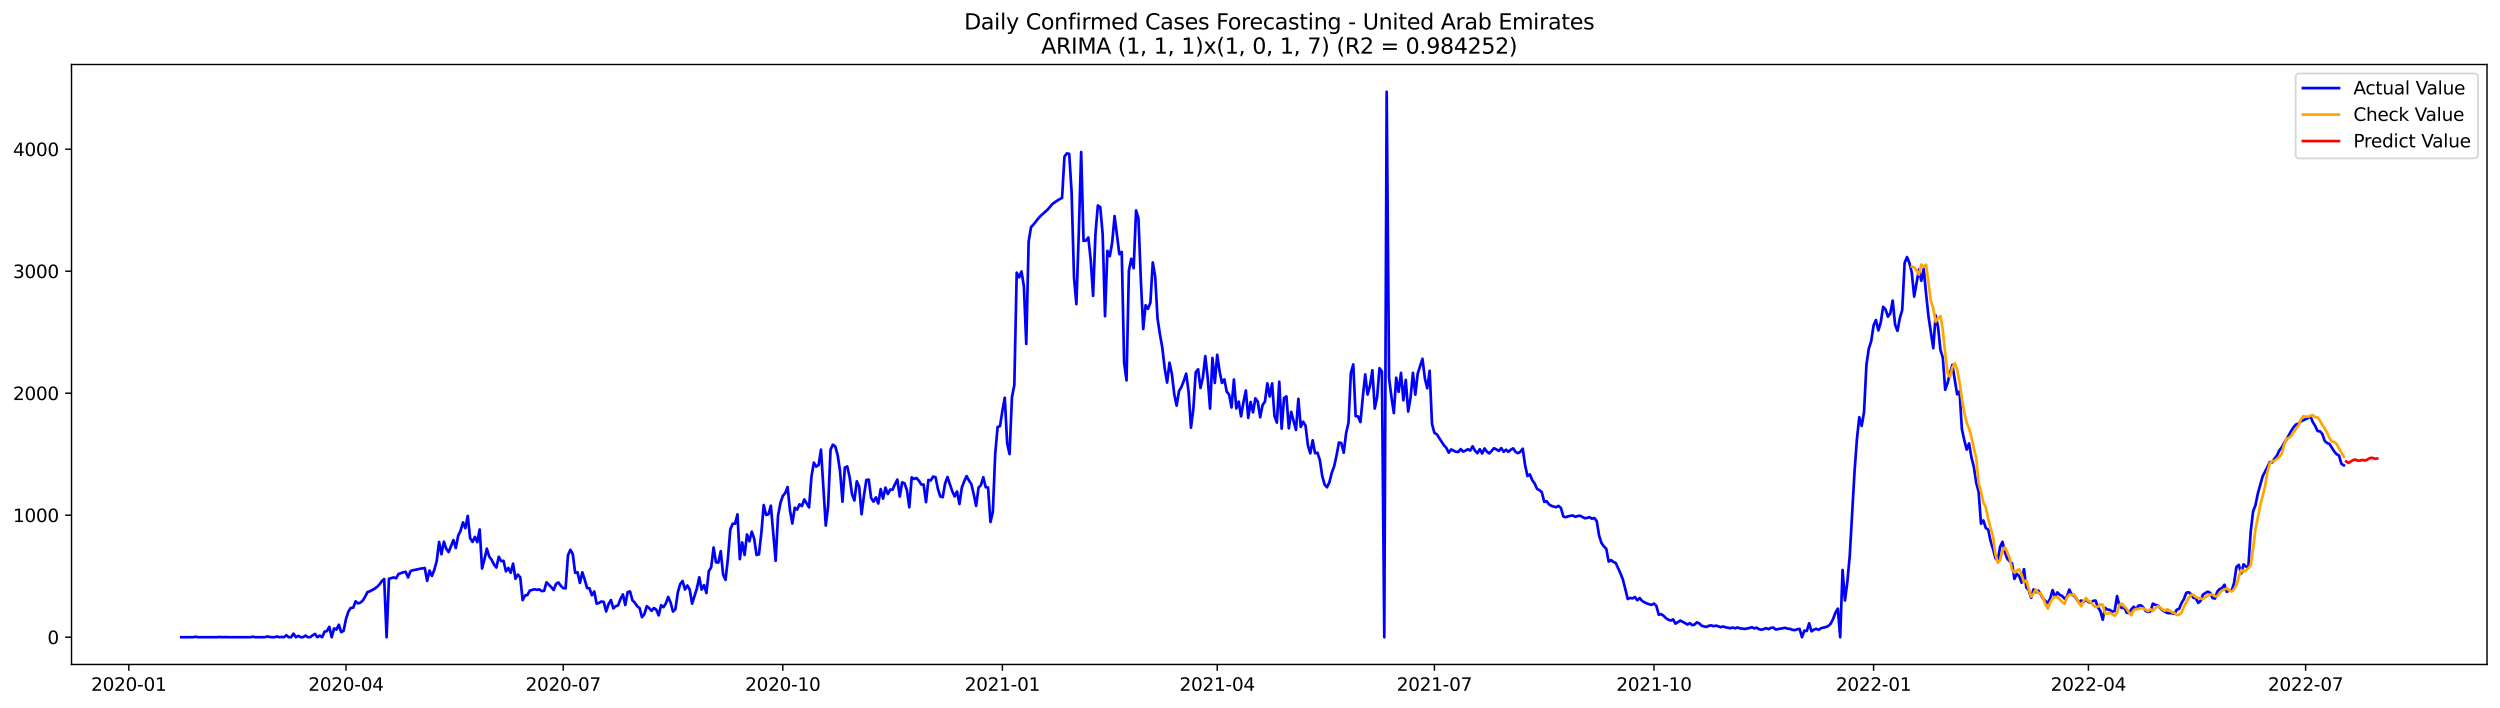 <?xml version="1.0" encoding="utf-8" standalone="no"?>
<!DOCTYPE svg PUBLIC "-//W3C//DTD SVG 1.1//EN"
  "http://www.w3.org/Graphics/SVG/1.1/DTD/svg11.dtd">
<svg xmlns:xlink="http://www.w3.org/1999/xlink" width="1386.05pt" height="392.274pt" viewBox="0 0 1386.05 392.274" xmlns="http://www.w3.org/2000/svg" version="1.1">
 <defs>
  <style type="text/css">*{stroke-linejoin: round; stroke-linecap: butt}</style>
 </defs>
 <g id="figure_1">
  <g id="patch_1">
   <path d="M 0 392.274 
L 1386.05 392.274 
L 1386.05 0 
L 0 0 
z
" style="fill: #ffffff"/>
  </g>
  <g id="axes_1">
   <g id="patch_2">
    <path d="M 39.65 368.396 
L 1378.85 368.396 
L 1378.85 35.755 
L 39.65 35.755 
z
" style="fill: #ffffff"/>
   </g>
   <g id="matplotlib.axis_1">
    <g id="xtick_1">
     <g id="line2d_1">
      <defs>
       <path id="m39efb06d2d" d="M 0 0 
L 0 3.5 
" style="stroke: #000000; stroke-width: 0.8"/>
      </defs>
      <g>
       <use xlink:href="#m39efb06d2d" x="71.41" y="368.396" style="stroke: #000000; stroke-width: 0.8"/>
      </g>
     </g>
     <g id="text_1">
      <!-- 2020-01 -->
      <g transform="translate(50.518 382.994)scale(0.1 -0.1)">
       <defs>
        <path id="DejaVuSans-32" d="M 1228 531 
L 3431 531 
L 3431 0 
L 469 0 
L 469 531 
Q 828 903 1448 1529 
Q 2069 2156 2228 2338 
Q 2531 2678 2651 2914 
Q 2772 3150 2772 3378 
Q 2772 3750 2511 3984 
Q 2250 4219 1831 4219 
Q 1534 4219 1204 4116 
Q 875 4013 500 3803 
L 500 4441 
Q 881 4594 1212 4672 
Q 1544 4750 1819 4750 
Q 2544 4750 2975 4387 
Q 3406 4025 3406 3419 
Q 3406 3131 3298 2873 
Q 3191 2616 2906 2266 
Q 2828 2175 2409 1742 
Q 1991 1309 1228 531 
z
" transform="scale(0.016)"/>
        <path id="DejaVuSans-30" d="M 2034 4250 
Q 1547 4250 1301 3770 
Q 1056 3291 1056 2328 
Q 1056 1369 1301 889 
Q 1547 409 2034 409 
Q 2525 409 2770 889 
Q 3016 1369 3016 2328 
Q 3016 3291 2770 3770 
Q 2525 4250 2034 4250 
z
M 2034 4750 
Q 2819 4750 3233 4129 
Q 3647 3509 3647 2328 
Q 3647 1150 3233 529 
Q 2819 -91 2034 -91 
Q 1250 -91 836 529 
Q 422 1150 422 2328 
Q 422 3509 836 4129 
Q 1250 4750 2034 4750 
z
" transform="scale(0.016)"/>
        <path id="DejaVuSans-2d" d="M 313 2009 
L 1997 2009 
L 1997 1497 
L 313 1497 
L 313 2009 
z
" transform="scale(0.016)"/>
        <path id="DejaVuSans-31" d="M 794 531 
L 1825 531 
L 1825 4091 
L 703 3866 
L 703 4441 
L 1819 4666 
L 2450 4666 
L 2450 531 
L 3481 531 
L 3481 0 
L 794 0 
L 794 531 
z
" transform="scale(0.016)"/>
       </defs>
       <use xlink:href="#DejaVuSans-32"/>
       <use xlink:href="#DejaVuSans-30" x="63.623"/>
       <use xlink:href="#DejaVuSans-32" x="127.246"/>
       <use xlink:href="#DejaVuSans-30" x="190.869"/>
       <use xlink:href="#DejaVuSans-2d" x="254.492"/>
       <use xlink:href="#DejaVuSans-30" x="290.576"/>
       <use xlink:href="#DejaVuSans-31" x="354.199"/>
      </g>
     </g>
    </g>
    <g id="xtick_2">
     <g id="line2d_2">
      <g>
       <use xlink:href="#m39efb06d2d" x="191.832" y="368.396" style="stroke: #000000; stroke-width: 0.8"/>
      </g>
     </g>
     <g id="text_2">
      <!-- 2020-04 -->
      <g transform="translate(170.94 382.994)scale(0.1 -0.1)">
       <defs>
        <path id="DejaVuSans-34" d="M 2419 4116 
L 825 1625 
L 2419 1625 
L 2419 4116 
z
M 2253 4666 
L 3047 4666 
L 3047 1625 
L 3713 1625 
L 3713 1100 
L 3047 1100 
L 3047 0 
L 2419 0 
L 2419 1100 
L 313 1100 
L 313 1709 
L 2253 4666 
z
" transform="scale(0.016)"/>
       </defs>
       <use xlink:href="#DejaVuSans-32"/>
       <use xlink:href="#DejaVuSans-30" x="63.623"/>
       <use xlink:href="#DejaVuSans-32" x="127.246"/>
       <use xlink:href="#DejaVuSans-30" x="190.869"/>
       <use xlink:href="#DejaVuSans-2d" x="254.492"/>
       <use xlink:href="#DejaVuSans-30" x="290.576"/>
       <use xlink:href="#DejaVuSans-34" x="354.199"/>
      </g>
     </g>
    </g>
    <g id="xtick_3">
     <g id="line2d_3">
      <g>
       <use xlink:href="#m39efb06d2d" x="312.254" y="368.396" style="stroke: #000000; stroke-width: 0.8"/>
      </g>
     </g>
     <g id="text_3">
      <!-- 2020-07 -->
      <g transform="translate(291.363 382.994)scale(0.1 -0.1)">
       <defs>
        <path id="DejaVuSans-37" d="M 525 4666 
L 3525 4666 
L 3525 4397 
L 1831 0 
L 1172 0 
L 2766 4134 
L 525 4134 
L 525 4666 
z
" transform="scale(0.016)"/>
       </defs>
       <use xlink:href="#DejaVuSans-32"/>
       <use xlink:href="#DejaVuSans-30" x="63.623"/>
       <use xlink:href="#DejaVuSans-32" x="127.246"/>
       <use xlink:href="#DejaVuSans-30" x="190.869"/>
       <use xlink:href="#DejaVuSans-2d" x="254.492"/>
       <use xlink:href="#DejaVuSans-30" x="290.576"/>
       <use xlink:href="#DejaVuSans-37" x="354.199"/>
      </g>
     </g>
    </g>
    <g id="xtick_4">
     <g id="line2d_4">
      <g>
       <use xlink:href="#m39efb06d2d" x="433.999" y="368.396" style="stroke: #000000; stroke-width: 0.8"/>
      </g>
     </g>
     <g id="text_4">
      <!-- 2020-10 -->
      <g transform="translate(413.108 382.994)scale(0.1 -0.1)">
       <use xlink:href="#DejaVuSans-32"/>
       <use xlink:href="#DejaVuSans-30" x="63.623"/>
       <use xlink:href="#DejaVuSans-32" x="127.246"/>
       <use xlink:href="#DejaVuSans-30" x="190.869"/>
       <use xlink:href="#DejaVuSans-2d" x="254.492"/>
       <use xlink:href="#DejaVuSans-31" x="290.576"/>
       <use xlink:href="#DejaVuSans-30" x="354.199"/>
      </g>
     </g>
    </g>
    <g id="xtick_5">
     <g id="line2d_5">
      <g>
       <use xlink:href="#m39efb06d2d" x="555.745" y="368.396" style="stroke: #000000; stroke-width: 0.8"/>
      </g>
     </g>
     <g id="text_5">
      <!-- 2021-01 -->
      <g transform="translate(534.853 382.994)scale(0.1 -0.1)">
       <use xlink:href="#DejaVuSans-32"/>
       <use xlink:href="#DejaVuSans-30" x="63.623"/>
       <use xlink:href="#DejaVuSans-32" x="127.246"/>
       <use xlink:href="#DejaVuSans-31" x="190.869"/>
       <use xlink:href="#DejaVuSans-2d" x="254.492"/>
       <use xlink:href="#DejaVuSans-30" x="290.576"/>
       <use xlink:href="#DejaVuSans-31" x="354.199"/>
      </g>
     </g>
    </g>
    <g id="xtick_6">
     <g id="line2d_6">
      <g>
       <use xlink:href="#m39efb06d2d" x="674.844" y="368.396" style="stroke: #000000; stroke-width: 0.8"/>
      </g>
     </g>
     <g id="text_6">
      <!-- 2021-04 -->
      <g transform="translate(653.952 382.994)scale(0.1 -0.1)">
       <use xlink:href="#DejaVuSans-32"/>
       <use xlink:href="#DejaVuSans-30" x="63.623"/>
       <use xlink:href="#DejaVuSans-32" x="127.246"/>
       <use xlink:href="#DejaVuSans-31" x="190.869"/>
       <use xlink:href="#DejaVuSans-2d" x="254.492"/>
       <use xlink:href="#DejaVuSans-30" x="290.576"/>
       <use xlink:href="#DejaVuSans-34" x="354.199"/>
      </g>
     </g>
    </g>
    <g id="xtick_7">
     <g id="line2d_7">
      <g>
       <use xlink:href="#m39efb06d2d" x="795.266" y="368.396" style="stroke: #000000; stroke-width: 0.8"/>
      </g>
     </g>
     <g id="text_7">
      <!-- 2021-07 -->
      <g transform="translate(774.374 382.994)scale(0.1 -0.1)">
       <use xlink:href="#DejaVuSans-32"/>
       <use xlink:href="#DejaVuSans-30" x="63.623"/>
       <use xlink:href="#DejaVuSans-32" x="127.246"/>
       <use xlink:href="#DejaVuSans-31" x="190.869"/>
       <use xlink:href="#DejaVuSans-2d" x="254.492"/>
       <use xlink:href="#DejaVuSans-30" x="290.576"/>
       <use xlink:href="#DejaVuSans-37" x="354.199"/>
      </g>
     </g>
    </g>
    <g id="xtick_8">
     <g id="line2d_8">
      <g>
       <use xlink:href="#m39efb06d2d" x="917.011" y="368.396" style="stroke: #000000; stroke-width: 0.8"/>
      </g>
     </g>
     <g id="text_8">
      <!-- 2021-10 -->
      <g transform="translate(896.12 382.994)scale(0.1 -0.1)">
       <use xlink:href="#DejaVuSans-32"/>
       <use xlink:href="#DejaVuSans-30" x="63.623"/>
       <use xlink:href="#DejaVuSans-32" x="127.246"/>
       <use xlink:href="#DejaVuSans-31" x="190.869"/>
       <use xlink:href="#DejaVuSans-2d" x="254.492"/>
       <use xlink:href="#DejaVuSans-31" x="290.576"/>
       <use xlink:href="#DejaVuSans-30" x="354.199"/>
      </g>
     </g>
    </g>
    <g id="xtick_9">
     <g id="line2d_9">
      <g>
       <use xlink:href="#m39efb06d2d" x="1038.757" y="368.396" style="stroke: #000000; stroke-width: 0.8"/>
      </g>
     </g>
     <g id="text_9">
      <!-- 2022-01 -->
      <g transform="translate(1017.865 382.994)scale(0.1 -0.1)">
       <use xlink:href="#DejaVuSans-32"/>
       <use xlink:href="#DejaVuSans-30" x="63.623"/>
       <use xlink:href="#DejaVuSans-32" x="127.246"/>
       <use xlink:href="#DejaVuSans-32" x="190.869"/>
       <use xlink:href="#DejaVuSans-2d" x="254.492"/>
       <use xlink:href="#DejaVuSans-30" x="290.576"/>
       <use xlink:href="#DejaVuSans-31" x="354.199"/>
      </g>
     </g>
    </g>
    <g id="xtick_10">
     <g id="line2d_10">
      <g>
       <use xlink:href="#m39efb06d2d" x="1157.856" y="368.396" style="stroke: #000000; stroke-width: 0.8"/>
      </g>
     </g>
     <g id="text_10">
      <!-- 2022-04 -->
      <g transform="translate(1136.964 382.994)scale(0.1 -0.1)">
       <use xlink:href="#DejaVuSans-32"/>
       <use xlink:href="#DejaVuSans-30" x="63.623"/>
       <use xlink:href="#DejaVuSans-32" x="127.246"/>
       <use xlink:href="#DejaVuSans-32" x="190.869"/>
       <use xlink:href="#DejaVuSans-2d" x="254.492"/>
       <use xlink:href="#DejaVuSans-30" x="290.576"/>
       <use xlink:href="#DejaVuSans-34" x="354.199"/>
      </g>
     </g>
    </g>
    <g id="xtick_11">
     <g id="line2d_11">
      <g>
       <use xlink:href="#m39efb06d2d" x="1278.278" y="368.396" style="stroke: #000000; stroke-width: 0.8"/>
      </g>
     </g>
     <g id="text_11">
      <!-- 2022-07 -->
      <g transform="translate(1257.386 382.994)scale(0.1 -0.1)">
       <use xlink:href="#DejaVuSans-32"/>
       <use xlink:href="#DejaVuSans-30" x="63.623"/>
       <use xlink:href="#DejaVuSans-32" x="127.246"/>
       <use xlink:href="#DejaVuSans-32" x="190.869"/>
       <use xlink:href="#DejaVuSans-2d" x="254.492"/>
       <use xlink:href="#DejaVuSans-30" x="290.576"/>
       <use xlink:href="#DejaVuSans-37" x="354.199"/>
      </g>
     </g>
    </g>
   </g>
   <g id="matplotlib.axis_2">
    <g id="ytick_1">
     <g id="line2d_12">
      <defs>
       <path id="m4e0bbfa2be" d="M 0 0 
L -3.5 0 
" style="stroke: #000000; stroke-width: 0.8"/>
      </defs>
      <g>
       <use xlink:href="#m4e0bbfa2be" x="39.65" y="353.276" style="stroke: #000000; stroke-width: 0.8"/>
      </g>
     </g>
     <g id="text_12">
      <!-- 0 -->
      <g transform="translate(26.288 357.075)scale(0.1 -0.1)">
       <use xlink:href="#DejaVuSans-30"/>
      </g>
     </g>
    </g>
    <g id="ytick_2">
     <g id="line2d_13">
      <g>
       <use xlink:href="#m4e0bbfa2be" x="39.65" y="285.64" style="stroke: #000000; stroke-width: 0.8"/>
      </g>
     </g>
     <g id="text_13">
      <!-- 1000 -->
      <g transform="translate(7.2 289.439)scale(0.1 -0.1)">
       <use xlink:href="#DejaVuSans-31"/>
       <use xlink:href="#DejaVuSans-30" x="63.623"/>
       <use xlink:href="#DejaVuSans-30" x="127.246"/>
       <use xlink:href="#DejaVuSans-30" x="190.869"/>
      </g>
     </g>
    </g>
    <g id="ytick_3">
     <g id="line2d_14">
      <g>
       <use xlink:href="#m4e0bbfa2be" x="39.65" y="218.004" style="stroke: #000000; stroke-width: 0.8"/>
      </g>
     </g>
     <g id="text_14">
      <!-- 2000 -->
      <g transform="translate(7.2 221.803)scale(0.1 -0.1)">
       <use xlink:href="#DejaVuSans-32"/>
       <use xlink:href="#DejaVuSans-30" x="63.623"/>
       <use xlink:href="#DejaVuSans-30" x="127.246"/>
       <use xlink:href="#DejaVuSans-30" x="190.869"/>
      </g>
     </g>
    </g>
    <g id="ytick_4">
     <g id="line2d_15">
      <g>
       <use xlink:href="#m4e0bbfa2be" x="39.65" y="150.368" style="stroke: #000000; stroke-width: 0.8"/>
      </g>
     </g>
     <g id="text_15">
      <!-- 3000 -->
      <g transform="translate(7.2 154.167)scale(0.1 -0.1)">
       <defs>
        <path id="DejaVuSans-33" d="M 2597 2516 
Q 3050 2419 3304 2112 
Q 3559 1806 3559 1356 
Q 3559 666 3084 287 
Q 2609 -91 1734 -91 
Q 1441 -91 1130 -33 
Q 819 25 488 141 
L 488 750 
Q 750 597 1062 519 
Q 1375 441 1716 441 
Q 2309 441 2620 675 
Q 2931 909 2931 1356 
Q 2931 1769 2642 2001 
Q 2353 2234 1838 2234 
L 1294 2234 
L 1294 2753 
L 1863 2753 
Q 2328 2753 2575 2939 
Q 2822 3125 2822 3475 
Q 2822 3834 2567 4026 
Q 2313 4219 1838 4219 
Q 1578 4219 1281 4162 
Q 984 4106 628 3988 
L 628 4550 
Q 988 4650 1302 4700 
Q 1616 4750 1894 4750 
Q 2613 4750 3031 4423 
Q 3450 4097 3450 3541 
Q 3450 3153 3228 2886 
Q 3006 2619 2597 2516 
z
" transform="scale(0.016)"/>
       </defs>
       <use xlink:href="#DejaVuSans-33"/>
       <use xlink:href="#DejaVuSans-30" x="63.623"/>
       <use xlink:href="#DejaVuSans-30" x="127.246"/>
       <use xlink:href="#DejaVuSans-30" x="190.869"/>
      </g>
     </g>
    </g>
    <g id="ytick_5">
     <g id="line2d_16">
      <g>
       <use xlink:href="#m4e0bbfa2be" x="39.65" y="82.732" style="stroke: #000000; stroke-width: 0.8"/>
      </g>
     </g>
     <g id="text_16">
      <!-- 4000 -->
      <g transform="translate(7.2 86.531)scale(0.1 -0.1)">
       <use xlink:href="#DejaVuSans-34"/>
       <use xlink:href="#DejaVuSans-30" x="63.623"/>
       <use xlink:href="#DejaVuSans-30" x="127.246"/>
       <use xlink:href="#DejaVuSans-30" x="190.869"/>
      </g>
     </g>
    </g>
   </g>
   <g id="line2d_17">
    <path d="M 100.523 353.276 
L 107.139 353.276 
L 108.463 353.005 
L 109.786 353.276 
L 120.373 353.276 
L 121.696 353.14 
L 123.019 353.276 
L 124.342 353.208 
L 126.989 353.276 
L 138.899 353.276 
L 140.222 353.005 
L 141.546 353.276 
L 146.839 353.276 
L 148.162 352.87 
L 149.486 353.14 
L 150.809 353.276 
L 152.132 353.276 
L 153.456 352.87 
L 154.779 353.276 
L 156.102 353.14 
L 157.425 353.276 
L 158.749 352.193 
L 160.072 353.276 
L 161.395 353.276 
L 162.719 351.314 
L 164.042 353.276 
L 165.365 352.532 
L 166.689 353.276 
L 168.012 353.276 
L 169.335 352.396 
L 170.659 353.276 
L 171.982 353.276 
L 173.305 352.261 
L 174.629 351.449 
L 175.952 353.276 
L 177.275 352.396 
L 178.599 353.276 
L 179.922 350.232 
L 181.245 349.894 
L 182.569 347.526 
L 183.892 353.276 
L 185.215 348.406 
L 186.539 349.014 
L 187.862 346.377 
L 189.185 350.502 
L 190.508 349.691 
L 191.832 343.13 
L 193.155 339.072 
L 194.478 337.043 
L 195.802 336.975 
L 197.125 333.391 
L 198.448 334.54 
L 199.772 334.135 
L 201.095 332.985 
L 202.418 330.888 
L 203.742 328.25 
L 205.065 327.844 
L 207.712 326.356 
L 209.035 325.41 
L 210.358 324.057 
L 211.682 322.163 
L 213.005 321.013 
L 214.328 353.276 
L 215.652 320.878 
L 218.298 320.134 
L 219.622 320.607 
L 220.945 318.24 
L 223.592 317.293 
L 224.915 317.023 
L 226.238 320.134 
L 227.561 316.684 
L 228.885 316.143 
L 230.208 315.94 
L 232.855 315.332 
L 235.501 314.926 
L 236.825 322.028 
L 238.148 316.346 
L 239.471 319.322 
L 240.795 315.873 
L 242.118 311.071 
L 243.441 300.452 
L 244.765 307.283 
L 246.088 300.317 
L 247.411 304.239 
L 248.735 306.066 
L 251.381 299.437 
L 252.705 303.834 
L 254.028 297.002 
L 255.351 294.229 
L 256.675 289.63 
L 257.998 292.809 
L 259.321 286.045 
L 260.644 298.355 
L 261.968 300.452 
L 263.291 297.679 
L 264.614 300.587 
L 265.938 293.553 
L 267.261 315.197 
L 268.584 310.124 
L 269.908 304.172 
L 271.231 308.568 
L 272.554 310.327 
L 273.878 312.965 
L 275.201 314.655 
L 276.524 308.703 
L 277.848 311.071 
L 279.171 310.935 
L 280.494 316.752 
L 281.818 314.858 
L 283.141 317.564 
L 284.464 312.491 
L 285.788 320.878 
L 287.111 318.578 
L 288.434 320.066 
L 289.758 332.714 
L 291.081 330.144 
L 292.404 329.873 
L 293.727 327.439 
L 296.374 326.695 
L 297.697 327.033 
L 299.021 326.762 
L 300.344 327.709 
L 301.667 327.574 
L 302.991 322.839 
L 305.637 325.545 
L 306.961 327.1 
L 308.284 323.719 
L 309.607 322.907 
L 310.931 324.801 
L 312.254 326.086 
L 313.577 326.221 
L 314.901 307.824 
L 316.224 304.848 
L 317.547 307.08 
L 318.871 317.564 
L 320.194 317.293 
L 321.517 323.178 
L 322.841 317.293 
L 324.164 321.284 
L 325.487 326.018 
L 326.81 326.154 
L 328.134 330.009 
L 329.457 327.912 
L 330.78 334.676 
L 332.104 334.27 
L 333.427 333.458 
L 334.75 333.729 
L 336.074 339.004 
L 337.397 334.946 
L 338.72 332.647 
L 340.044 337.313 
L 341.367 336.096 
L 342.69 335.623 
L 344.014 332.105 
L 345.337 329.535 
L 346.66 335.42 
L 347.984 328.318 
L 349.307 327.912 
L 350.63 332.849 
L 351.954 334.135 
L 353.277 336.096 
L 354.6 337.111 
L 355.924 342.183 
L 357.247 340.492 
L 358.57 336.096 
L 359.893 337.111 
L 361.217 338.666 
L 362.54 337.111 
L 363.863 338.057 
L 365.187 341.169 
L 366.51 335.555 
L 367.833 336.637 
L 369.157 334.54 
L 370.48 330.956 
L 371.803 334.135 
L 373.127 339.072 
L 374.45 337.787 
L 375.773 328.588 
L 377.097 323.854 
L 378.42 322.095 
L 379.743 326.83 
L 381.067 324.598 
L 382.39 326.898 
L 383.713 334.676 
L 386.36 326.289 
L 387.683 320.066 
L 389.007 326.898 
L 390.33 324.395 
L 391.653 328.791 
L 392.976 316.684 
L 394.3 314.453 
L 395.623 303.563 
L 396.946 311.747 
L 398.27 311.882 
L 399.593 305.592 
L 400.916 318.578 
L 402.24 321.487 
L 403.563 309.718 
L 404.886 293.553 
L 406.21 290.374 
L 407.533 290.307 
L 408.856 285.166 
L 410.18 309.989 
L 411.503 300.722 
L 412.826 307.689 
L 414.15 296.326 
L 415.473 300.114 
L 416.796 294.77 
L 418.12 298.558 
L 419.443 307.689 
L 420.766 307.351 
L 422.09 295.65 
L 423.413 280.026 
L 424.736 285.504 
L 426.059 285.099 
L 427.383 280.364 
L 430.029 310.935 
L 431.353 285.978 
L 432.676 278.876 
L 433.999 274.953 
L 435.323 273.398 
L 436.646 270.016 
L 437.969 282.867 
L 439.293 290.239 
L 440.616 281.514 
L 441.939 282.528 
L 443.263 279.62 
L 444.586 280.567 
L 445.909 276.915 
L 448.556 281.311 
L 449.879 264.334 
L 451.203 256.489 
L 452.526 258.721 
L 453.849 257.774 
L 455.173 249.252 
L 457.819 291.389 
L 459.142 280.432 
L 460.466 249.252 
L 461.789 246.546 
L 463.112 247.561 
L 464.436 252.43 
L 465.759 261.358 
L 467.082 278.132 
L 468.406 259.262 
L 469.729 258.585 
L 471.052 264.537 
L 472.376 274.006 
L 473.699 277.456 
L 475.022 266.837 
L 476.346 269.813 
L 477.669 285.099 
L 478.992 274.75 
L 480.316 266.093 
L 481.639 265.89 
L 482.962 276.103 
L 484.286 278.132 
L 485.609 275.765 
L 486.932 279.147 
L 488.256 271.166 
L 489.579 276.441 
L 490.902 270.354 
L 492.225 273.871 
L 493.549 271.436 
L 494.872 271.504 
L 496.195 268.392 
L 497.519 265.89 
L 498.842 275.291 
L 500.165 267.446 
L 501.489 267.919 
L 502.812 271.774 
L 504.135 281.243 
L 505.459 264.673 
L 506.782 265.552 
L 508.105 265.011 
L 509.429 266.499 
L 510.752 268.595 
L 512.075 268.663 
L 513.399 278.403 
L 514.722 266.093 
L 516.045 266.363 
L 517.369 264.199 
L 518.692 264.605 
L 520.015 271.166 
L 521.339 275.291 
L 522.662 275.63 
L 523.985 268.054 
L 525.308 264.47 
L 527.955 272.383 
L 529.278 275.224 
L 530.602 272.518 
L 531.925 279.417 
L 533.248 270.354 
L 534.572 266.837 
L 535.895 263.929 
L 537.218 266.431 
L 538.542 268.46 
L 539.865 274.074 
L 541.188 280.432 
L 542.512 270.354 
L 543.835 269.001 
L 545.158 264.605 
L 546.482 270.083 
L 547.805 270.286 
L 549.128 289.427 
L 550.452 283.813 
L 551.775 251.416 
L 553.098 236.739 
L 554.422 236.265 
L 555.745 227.743 
L 557.068 220.506 
L 558.392 245.734 
L 559.715 251.754 
L 561.038 220.236 
L 562.361 213.472 
L 563.685 151.18 
L 565.008 153.75 
L 566.331 150.503 
L 567.655 158.755 
L 568.978 190.679 
L 570.301 133.932 
L 571.625 125.884 
L 572.948 124.531 
L 575.595 121.149 
L 576.918 119.729 
L 580.888 116.144 
L 583.535 113.033 
L 586.181 111.207 
L 587.505 110.395 
L 588.828 109.719 
L 590.151 86.858 
L 591.475 85.032 
L 592.798 85.302 
L 594.121 106.607 
L 595.444 153.885 
L 596.768 168.63 
L 598.091 129.401 
L 599.414 84.288 
L 600.738 133.527 
L 602.061 133.391 
L 603.384 131.7 
L 604.708 144.078 
L 606.031 164.03 
L 607.354 129.401 
L 608.678 113.912 
L 610.001 114.859 
L 611.324 129.604 
L 612.648 175.326 
L 613.971 139.073 
L 615.294 142.049 
L 616.618 134.406 
L 617.941 119.796 
L 620.588 140.899 
L 621.911 139.681 
L 623.234 201.095 
L 624.558 210.902 
L 625.881 150.03 
L 627.204 143.469 
L 628.527 148.677 
L 629.851 116.685 
L 631.174 121.014 
L 632.497 155.102 
L 633.821 182.427 
L 635.144 169.238 
L 636.467 171.2 
L 637.791 167.818 
L 639.114 145.498 
L 640.437 153.141 
L 641.761 176.543 
L 643.084 185.336 
L 644.407 192.776 
L 645.731 204.206 
L 647.054 212.119 
L 648.377 201.095 
L 649.701 207.25 
L 651.024 218.545 
L 652.347 224.903 
L 653.671 216.786 
L 654.994 214.554 
L 656.317 211.173 
L 657.641 207.182 
L 658.964 217.124 
L 660.287 237.145 
L 661.61 226.729 
L 662.934 206.37 
L 664.257 204.747 
L 665.58 215.095 
L 666.904 209.346 
L 668.227 197.442 
L 669.55 209.346 
L 670.874 226.526 
L 672.197 198.457 
L 673.52 212.322 
L 674.844 196.698 
L 676.167 205.829 
L 677.49 212.322 
L 678.814 210.361 
L 680.137 217.192 
L 681.46 218.815 
L 682.784 225.917 
L 684.107 210.429 
L 685.43 226.458 
L 686.754 222.671 
L 688.077 230.855 
L 689.4 222.874 
L 690.724 216.516 
L 692.047 231.666 
L 693.37 222.874 
L 694.693 228.623 
L 696.017 220.844 
L 697.34 222.738 
L 698.663 231.328 
L 699.987 224.564 
L 701.31 222.671 
L 702.633 212.525 
L 703.957 219.83 
L 705.28 212.593 
L 706.603 230.652 
L 707.927 234.304 
L 709.25 211.646 
L 710.573 237.618 
L 711.897 220.642 
L 713.22 219.762 
L 714.543 237.483 
L 715.867 228.352 
L 718.513 238.362 
L 719.837 221.115 
L 721.16 236.671 
L 722.483 233.831 
L 723.807 235.927 
L 725.13 246.952 
L 726.453 251.348 
L 727.776 244.111 
L 729.1 251.281 
L 730.423 251.01 
L 731.746 255.068 
L 733.07 263.929 
L 734.393 268.663 
L 735.716 270.151 
L 737.04 267.378 
L 738.363 262.102 
L 739.686 258.518 
L 741.01 252.498 
L 742.333 245.329 
L 743.656 245.667 
L 744.98 251.01 
L 746.303 240.188 
L 747.626 234.439 
L 748.95 206.709 
L 750.273 202.042 
L 751.596 230.719 
L 752.92 230.855 
L 754.243 234.033 
L 755.566 220.168 
L 756.89 207.588 
L 758.213 218.748 
L 759.536 213.81 
L 760.859 205.288 
L 762.183 226.526 
L 763.506 220.168 
L 764.829 204.138 
L 766.153 205.897 
L 767.476 353.276 
L 768.799 50.876 
L 770.123 209.685 
L 771.446 220.1 
L 772.769 229.028 
L 774.093 209.414 
L 775.416 217.26 
L 776.739 206.709 
L 778.063 221.927 
L 779.386 210.631 
L 780.709 228.149 
L 782.033 220.439 
L 783.356 206.709 
L 784.679 218.815 
L 786.003 207.114 
L 788.649 198.93 
L 789.973 209.752 
L 791.296 215.298 
L 792.619 205.559 
L 793.942 235.116 
L 795.266 239.985 
L 796.589 240.797 
L 800.559 246.884 
L 801.882 248.305 
L 803.206 250.942 
L 804.529 249.184 
L 807.176 250.469 
L 808.499 250.604 
L 809.822 248.981 
L 811.146 250.334 
L 812.469 249.86 
L 813.792 249.049 
L 815.116 249.793 
L 816.439 247.425 
L 817.762 249.86 
L 819.086 251.281 
L 820.409 249.049 
L 821.732 251.416 
L 823.056 248.643 
L 824.379 250.401 
L 825.702 251.348 
L 828.349 248.508 
L 829.672 249.184 
L 830.995 249.996 
L 832.319 248.44 
L 833.642 250.469 
L 834.965 249.319 
L 836.289 250.537 
L 837.612 249.319 
L 838.935 248.575 
L 840.259 250.537 
L 841.582 251.281 
L 842.905 250.469 
L 844.229 248.778 
L 845.552 257.909 
L 846.875 263.929 
L 848.199 263.049 
L 849.522 266.228 
L 850.845 268.054 
L 852.169 271.098 
L 853.492 271.707 
L 854.815 272.856 
L 856.139 278.267 
L 857.462 277.861 
L 858.785 279.62 
L 860.108 280.432 
L 861.432 280.905 
L 862.755 281.176 
L 864.078 280.499 
L 865.402 281.581 
L 866.725 286.316 
L 868.048 286.789 
L 869.372 286.248 
L 872.018 285.775 
L 873.342 286.519 
L 874.665 286.113 
L 875.988 285.91 
L 878.635 287.331 
L 879.958 287.128 
L 881.282 286.722 
L 882.605 287.601 
L 883.928 287.195 
L 885.252 288.886 
L 886.575 296.935 
L 887.898 301.061 
L 889.222 302.954 
L 890.545 304.239 
L 891.868 311.341 
L 893.192 310.53 
L 894.515 311.544 
L 895.838 312.153 
L 898.485 318.037 
L 899.808 321.419 
L 902.455 332.105 
L 903.778 331.497 
L 905.101 331.767 
L 906.425 331.023 
L 907.748 332.782 
L 909.071 331.564 
L 910.395 333.12 
L 911.718 333.932 
L 913.041 334.54 
L 914.365 335.014 
L 915.688 335.352 
L 917.011 334.608 
L 918.335 335.961 
L 919.658 340.83 
L 920.981 340.492 
L 922.305 341.372 
L 923.628 342.724 
L 924.951 343.536 
L 926.275 344.077 
L 927.598 343.401 
L 928.921 345.768 
L 931.568 344.077 
L 934.214 345.43 
L 935.538 346.241 
L 936.861 345.497 
L 938.184 346.58 
L 939.508 346.241 
L 940.831 345.024 
L 942.154 345.7 
L 943.478 346.918 
L 944.801 347.324 
L 946.124 347.594 
L 947.448 346.918 
L 948.771 346.715 
L 950.094 347.188 
L 951.418 346.85 
L 954.064 347.729 
L 955.388 347.324 
L 956.711 347.797 
L 959.358 348.27 
L 960.681 347.932 
L 962.004 348.338 
L 963.327 347.865 
L 964.651 348.338 
L 967.297 348.676 
L 969.944 348.203 
L 971.267 347.729 
L 972.591 348.406 
L 973.914 348 
L 975.237 348.812 
L 976.561 349.15 
L 979.207 348.27 
L 980.531 348.812 
L 981.854 348.068 
L 983.177 347.932 
L 984.501 349.014 
L 987.147 348.541 
L 989.794 348.068 
L 991.117 348.541 
L 992.441 348.676 
L 993.764 349.217 
L 995.087 349.353 
L 996.41 348.879 
L 997.734 348.676 
L 999.057 353.276 
L 1000.38 349.623 
L 1001.704 349.826 
L 1003.027 345.565 
L 1004.35 350.029 
L 1005.674 349.082 
L 1006.997 348.609 
L 1008.32 349.217 
L 1009.644 348.27 
L 1012.29 347.662 
L 1013.614 347.053 
L 1014.937 345.836 
L 1016.26 343.265 
L 1017.584 339.748 
L 1018.907 337.449 
L 1020.23 353.276 
L 1021.554 316.008 
L 1022.877 332.917 
L 1024.2 322.704 
L 1025.524 308.298 
L 1028.17 261.832 
L 1029.493 243.638 
L 1030.817 231.328 
L 1032.14 236.13 
L 1033.463 228.42 
L 1034.787 202.177 
L 1036.11 193.249 
L 1037.433 189.191 
L 1038.757 180.398 
L 1040.08 177.422 
L 1041.403 183.171 
L 1042.727 178.707 
L 1044.05 170.118 
L 1045.373 171.538 
L 1046.697 175.596 
L 1048.02 173.702 
L 1049.343 166.668 
L 1050.667 179.992 
L 1051.99 183.442 
L 1053.313 176.34 
L 1054.637 171.808 
L 1055.96 145.769 
L 1057.283 142.522 
L 1058.607 145.836 
L 1059.93 151.112 
L 1061.253 164.436 
L 1063.9 149.421 
L 1065.223 155.711 
L 1066.546 149.015 
L 1067.87 163.016 
L 1069.193 175.461 
L 1071.84 193.046 
L 1073.163 174.852 
L 1074.486 181.142 
L 1075.81 193.993 
L 1077.133 198.322 
L 1078.456 216.11 
L 1079.78 212.322 
L 1081.103 206.979 
L 1082.426 202.312 
L 1085.073 218.612 
L 1086.396 216.989 
L 1087.72 238.024 
L 1089.043 244.044 
L 1090.366 249.252 
L 1091.69 245.87 
L 1093.013 253.58 
L 1094.336 258.923 
L 1095.659 267.648 
L 1096.983 272.721 
L 1098.306 290.374 
L 1099.629 288.548 
L 1100.953 292.741 
L 1102.276 293.621 
L 1103.599 299.843 
L 1104.923 304.239 
L 1106.246 309.245 
L 1107.569 310.935 
L 1108.893 303.225 
L 1110.216 300.384 
L 1111.539 306.201 
L 1112.863 309.718 
L 1114.186 311.206 
L 1115.509 312.356 
L 1116.833 320.946 
L 1118.156 318.172 
L 1119.479 319.322 
L 1120.803 323.042 
L 1122.126 315.535 
L 1123.449 325.748 
L 1124.773 327.168 
L 1126.096 331.429 
L 1127.419 326.762 
L 1128.742 328.318 
L 1130.066 327.439 
L 1131.389 329.4 
L 1132.712 331.767 
L 1134.036 333.255 
L 1135.359 334.337 
L 1136.682 331.767 
L 1138.006 327.168 
L 1139.329 330.888 
L 1140.652 328.453 
L 1141.976 329.806 
L 1143.299 330.415 
L 1144.622 331.903 
L 1145.946 330.82 
L 1147.269 326.898 
L 1148.592 329.738 
L 1149.916 330.212 
L 1151.239 331.97 
L 1152.562 333.932 
L 1153.886 332.917 
L 1155.209 333.796 
L 1156.532 332.105 
L 1157.856 333.796 
L 1159.179 334.067 
L 1160.502 333.12 
L 1161.825 332.985 
L 1163.149 336.772 
L 1164.472 338.734 
L 1165.795 343.604 
L 1167.119 337.043 
L 1168.442 337.99 
L 1169.765 338.125 
L 1171.089 339.207 
L 1172.412 338.666 
L 1173.735 330.482 
L 1175.059 335.961 
L 1176.382 337.111 
L 1177.705 336.637 
L 1179.029 339.681 
L 1180.352 339.884 
L 1181.675 337.787 
L 1182.999 336.434 
L 1184.322 337.652 
L 1185.645 335.758 
L 1186.969 335.623 
L 1188.292 336.772 
L 1189.615 338.734 
L 1190.939 339.275 
L 1192.262 338.937 
L 1193.585 334.676 
L 1194.908 335.352 
L 1196.232 335.623 
L 1197.555 337.043 
L 1198.878 338.26 
L 1200.202 339.14 
L 1201.525 339.816 
L 1202.848 340.019 
L 1204.172 339.884 
L 1205.495 340.357 
L 1206.818 338.057 
L 1208.142 337.516 
L 1209.465 334.337 
L 1210.788 332.173 
L 1212.112 328.656 
L 1213.435 328.318 
L 1214.758 329.468 
L 1216.082 331.429 
L 1217.405 331.7 
L 1218.728 334.27 
L 1220.052 333.12 
L 1221.375 329.671 
L 1222.698 328.791 
L 1224.022 328.047 
L 1225.345 328.656 
L 1226.668 331.564 
L 1227.992 331.835 
L 1229.315 328.047 
L 1230.638 326.559 
L 1231.961 326.018 
L 1233.285 324.192 
L 1234.608 328.115 
L 1235.931 327.371 
L 1237.255 327.506 
L 1238.578 323.38 
L 1239.901 314.385 
L 1241.225 313.167 
L 1242.548 317.902 
L 1243.871 312.897 
L 1245.195 314.114 
L 1246.518 314.588 
L 1247.841 294.635 
L 1249.165 283.543 
L 1250.488 279.958 
L 1251.811 273.533 
L 1254.458 264.064 
L 1257.105 258.923 
L 1258.428 256.218 
L 1259.751 256.353 
L 1261.075 254.257 
L 1262.398 252.566 
L 1263.721 249.657 
L 1265.044 248.034 
L 1266.368 245.599 
L 1267.691 243.638 
L 1270.338 238.836 
L 1271.661 236.807 
L 1272.984 235.319 
L 1274.308 234.913 
L 1275.631 233.628 
L 1279.601 231.801 
L 1280.924 230.719 
L 1282.248 233.966 
L 1283.571 236.13 
L 1284.894 238.971 
L 1286.218 239.106 
L 1287.541 240.594 
L 1288.864 244.449 
L 1290.188 245.599 
L 1291.511 246.14 
L 1294.158 250.334 
L 1295.481 251.822 
L 1296.804 252.566 
L 1298.127 257.165 
L 1299.451 257.977 
L 1299.451 257.977 
" clip-path="url(#p54cbb5b4a8)" style="fill: none; stroke: #0000ff; stroke-width: 1.5; stroke-linecap: square"/>
   </g>
   <g id="line2d_18">
    <path d="M 1059.93 147.773 
L 1061.253 148.177 
L 1062.576 150.05 
L 1063.9 152.266 
L 1065.223 146.611 
L 1066.546 148.052 
L 1067.87 146.722 
L 1070.516 166.892 
L 1071.84 170.829 
L 1073.163 178.378 
L 1074.486 176.467 
L 1075.81 175.177 
L 1077.133 182.969 
L 1078.456 195.659 
L 1079.78 206.888 
L 1081.103 208.947 
L 1082.426 203.736 
L 1083.75 201.46 
L 1085.073 204.871 
L 1086.396 211.693 
L 1087.72 221.042 
L 1089.043 228.871 
L 1090.366 234.389 
L 1091.69 237.537 
L 1093.013 242.356 
L 1094.336 248.647 
L 1095.659 253.95 
L 1096.983 267.57 
L 1098.306 272.528 
L 1099.629 278.652 
L 1100.953 281.09 
L 1102.276 287.473 
L 1103.599 292.791 
L 1104.923 297.232 
L 1106.246 306.941 
L 1107.569 312.01 
L 1108.893 310.561 
L 1110.216 305.313 
L 1111.539 303.379 
L 1112.863 306.1 
L 1114.186 309.446 
L 1115.509 315.874 
L 1116.833 317.491 
L 1118.156 316.45 
L 1119.479 315.601 
L 1120.803 318.625 
L 1122.126 322.839 
L 1123.449 321.765 
L 1124.773 326.557 
L 1126.096 330.832 
L 1127.419 329.16 
L 1128.742 326.893 
L 1130.066 328.739 
L 1131.389 329.021 
L 1132.712 331.33 
L 1134.036 335.022 
L 1135.359 337.465 
L 1136.682 333.985 
L 1138.006 331.897 
L 1139.329 330.942 
L 1140.652 331.044 
L 1141.976 332.264 
L 1143.299 333.761 
L 1144.622 334.718 
L 1145.946 331.355 
L 1147.269 329.588 
L 1148.592 329.865 
L 1149.916 329.668 
L 1151.239 331.738 
L 1152.562 334.11 
L 1153.886 336.167 
L 1155.209 333.285 
L 1156.532 331.581 
L 1157.856 333.338 
L 1159.179 333.762 
L 1160.502 335.541 
L 1161.825 336.576 
L 1163.149 336.328 
L 1164.472 335.026 
L 1165.795 335.249 
L 1167.119 340.261 
L 1168.442 340.158 
L 1169.765 339.8 
L 1171.089 340.468 
L 1172.412 341.421 
L 1173.735 339.652 
L 1175.059 335.34 
L 1176.382 334.602 
L 1177.705 336.167 
L 1179.029 337.46 
L 1180.352 339.605 
L 1181.675 341.162 
L 1182.999 338.29 
L 1184.322 337.574 
L 1185.645 337.695 
L 1186.969 337.122 
L 1188.292 337.34 
L 1189.615 337.973 
L 1190.939 338.838 
L 1192.262 337.771 
L 1193.585 338.755 
L 1194.908 337.223 
L 1196.232 336.038 
L 1197.555 336.713 
L 1198.878 337.834 
L 1200.202 338.586 
L 1201.525 337.778 
L 1202.848 338.445 
L 1204.172 339.342 
L 1205.495 339.81 
L 1206.818 340.984 
L 1208.142 340.837 
L 1209.465 339.679 
L 1210.788 336.519 
L 1213.435 331.543 
L 1214.758 329.825 
L 1216.082 329.797 
L 1217.405 331.094 
L 1218.728 331.512 
L 1221.375 332.089 
L 1224.022 330.193 
L 1225.345 329.678 
L 1226.668 329.582 
L 1227.992 330.602 
L 1229.315 330.559 
L 1230.638 328.784 
L 1231.961 327.426 
L 1234.608 326.132 
L 1235.931 327.403 
L 1237.255 327.987 
L 1238.578 326.617 
L 1239.901 324.424 
L 1241.225 319.903 
L 1242.548 315.909 
L 1243.871 317 
L 1245.195 316.27 
L 1246.518 315.063 
L 1247.841 313.329 
L 1249.165 304.096 
L 1250.488 293.374 
L 1253.135 280.19 
L 1255.781 269.732 
L 1257.105 261.665 
L 1258.428 256.883 
L 1259.751 255.731 
L 1261.075 255.455 
L 1263.721 253.331 
L 1265.044 251.536 
L 1266.368 246.542 
L 1267.691 243.239 
L 1269.014 242.827 
L 1270.338 241.609 
L 1272.984 237.651 
L 1274.308 236.114 
L 1275.631 232.646 
L 1276.954 230.701 
L 1278.278 231.031 
L 1279.601 231.003 
L 1280.924 230.628 
L 1282.248 230.121 
L 1283.571 231.318 
L 1284.894 231.415 
L 1286.218 233.107 
L 1287.541 235.668 
L 1288.864 237.496 
L 1290.188 239.971 
L 1291.511 242.914 
L 1292.834 244.785 
L 1294.158 245.051 
L 1295.481 246.152 
L 1296.804 248.677 
L 1298.127 250.789 
L 1299.451 253.237 
L 1299.451 253.237 
" clip-path="url(#p54cbb5b4a8)" style="fill: none; stroke: #ffa500; stroke-width: 1.5; stroke-linecap: square"/>
   </g>
   <g id="line2d_19">
    <path d="M 1300.774 255.868 
L 1302.097 256.629 
L 1303.421 255.792 
L 1304.744 254.991 
L 1306.067 254.865 
L 1307.391 255.476 
L 1308.714 255.263 
L 1310.037 255.014 
L 1311.361 255.354 
L 1312.684 254.676 
L 1314.007 253.944 
L 1315.331 253.834 
L 1316.654 254.38 
L 1317.977 254.19 
" clip-path="url(#p54cbb5b4a8)" style="fill: none; stroke: #ff0000; stroke-width: 1.5; stroke-linecap: square"/>
   </g>
   <g id="patch_3">
    <path d="M 39.65 368.396 
L 39.65 35.755 
" style="fill: none; stroke: #000000; stroke-width: 0.8; stroke-linejoin: miter; stroke-linecap: square"/>
   </g>
   <g id="patch_4">
    <path d="M 1378.85 368.396 
L 1378.85 35.755 
" style="fill: none; stroke: #000000; stroke-width: 0.8; stroke-linejoin: miter; stroke-linecap: square"/>
   </g>
   <g id="patch_5">
    <path d="M 39.65 368.396 
L 1378.85 368.396 
" style="fill: none; stroke: #000000; stroke-width: 0.8; stroke-linejoin: miter; stroke-linecap: square"/>
   </g>
   <g id="patch_6">
    <path d="M 39.65 35.755 
L 1378.85 35.755 
" style="fill: none; stroke: #000000; stroke-width: 0.8; stroke-linejoin: miter; stroke-linecap: square"/>
   </g>
   <g id="text_17">
    <!-- Daily Confirmed Cases Forecasting - United Arab Emirates -->
    <g transform="translate(534.55 16.318)scale(0.12 -0.12)">
     <defs>
      <path id="DejaVuSans-44" d="M 1259 4147 
L 1259 519 
L 2022 519 
Q 2988 519 3436 956 
Q 3884 1394 3884 2338 
Q 3884 3275 3436 3711 
Q 2988 4147 2022 4147 
L 1259 4147 
z
M 628 4666 
L 1925 4666 
Q 3281 4666 3915 4102 
Q 4550 3538 4550 2338 
Q 4550 1131 3912 565 
Q 3275 0 1925 0 
L 628 0 
L 628 4666 
z
" transform="scale(0.016)"/>
      <path id="DejaVuSans-61" d="M 2194 1759 
Q 1497 1759 1228 1600 
Q 959 1441 959 1056 
Q 959 750 1161 570 
Q 1363 391 1709 391 
Q 2188 391 2477 730 
Q 2766 1069 2766 1631 
L 2766 1759 
L 2194 1759 
z
M 3341 1997 
L 3341 0 
L 2766 0 
L 2766 531 
Q 2569 213 2275 61 
Q 1981 -91 1556 -91 
Q 1019 -91 701 211 
Q 384 513 384 1019 
Q 384 1609 779 1909 
Q 1175 2209 1959 2209 
L 2766 2209 
L 2766 2266 
Q 2766 2663 2505 2880 
Q 2244 3097 1772 3097 
Q 1472 3097 1187 3025 
Q 903 2953 641 2809 
L 641 3341 
Q 956 3463 1253 3523 
Q 1550 3584 1831 3584 
Q 2591 3584 2966 3190 
Q 3341 2797 3341 1997 
z
" transform="scale(0.016)"/>
      <path id="DejaVuSans-69" d="M 603 3500 
L 1178 3500 
L 1178 0 
L 603 0 
L 603 3500 
z
M 603 4863 
L 1178 4863 
L 1178 4134 
L 603 4134 
L 603 4863 
z
" transform="scale(0.016)"/>
      <path id="DejaVuSans-6c" d="M 603 4863 
L 1178 4863 
L 1178 0 
L 603 0 
L 603 4863 
z
" transform="scale(0.016)"/>
      <path id="DejaVuSans-79" d="M 2059 -325 
Q 1816 -950 1584 -1140 
Q 1353 -1331 966 -1331 
L 506 -1331 
L 506 -850 
L 844 -850 
Q 1081 -850 1212 -737 
Q 1344 -625 1503 -206 
L 1606 56 
L 191 3500 
L 800 3500 
L 1894 763 
L 2988 3500 
L 3597 3500 
L 2059 -325 
z
" transform="scale(0.016)"/>
      <path id="DejaVuSans-20" transform="scale(0.016)"/>
      <path id="DejaVuSans-43" d="M 4122 4306 
L 4122 3641 
Q 3803 3938 3442 4084 
Q 3081 4231 2675 4231 
Q 1875 4231 1450 3742 
Q 1025 3253 1025 2328 
Q 1025 1406 1450 917 
Q 1875 428 2675 428 
Q 3081 428 3442 575 
Q 3803 722 4122 1019 
L 4122 359 
Q 3791 134 3420 21 
Q 3050 -91 2638 -91 
Q 1578 -91 968 557 
Q 359 1206 359 2328 
Q 359 3453 968 4101 
Q 1578 4750 2638 4750 
Q 3056 4750 3426 4639 
Q 3797 4528 4122 4306 
z
" transform="scale(0.016)"/>
      <path id="DejaVuSans-6f" d="M 1959 3097 
Q 1497 3097 1228 2736 
Q 959 2375 959 1747 
Q 959 1119 1226 758 
Q 1494 397 1959 397 
Q 2419 397 2687 759 
Q 2956 1122 2956 1747 
Q 2956 2369 2687 2733 
Q 2419 3097 1959 3097 
z
M 1959 3584 
Q 2709 3584 3137 3096 
Q 3566 2609 3566 1747 
Q 3566 888 3137 398 
Q 2709 -91 1959 -91 
Q 1206 -91 779 398 
Q 353 888 353 1747 
Q 353 2609 779 3096 
Q 1206 3584 1959 3584 
z
" transform="scale(0.016)"/>
      <path id="DejaVuSans-6e" d="M 3513 2113 
L 3513 0 
L 2938 0 
L 2938 2094 
Q 2938 2591 2744 2837 
Q 2550 3084 2163 3084 
Q 1697 3084 1428 2787 
Q 1159 2491 1159 1978 
L 1159 0 
L 581 0 
L 581 3500 
L 1159 3500 
L 1159 2956 
Q 1366 3272 1645 3428 
Q 1925 3584 2291 3584 
Q 2894 3584 3203 3211 
Q 3513 2838 3513 2113 
z
" transform="scale(0.016)"/>
      <path id="DejaVuSans-66" d="M 2375 4863 
L 2375 4384 
L 1825 4384 
Q 1516 4384 1395 4259 
Q 1275 4134 1275 3809 
L 1275 3500 
L 2222 3500 
L 2222 3053 
L 1275 3053 
L 1275 0 
L 697 0 
L 697 3053 
L 147 3053 
L 147 3500 
L 697 3500 
L 697 3744 
Q 697 4328 969 4595 
Q 1241 4863 1831 4863 
L 2375 4863 
z
" transform="scale(0.016)"/>
      <path id="DejaVuSans-72" d="M 2631 2963 
Q 2534 3019 2420 3045 
Q 2306 3072 2169 3072 
Q 1681 3072 1420 2755 
Q 1159 2438 1159 1844 
L 1159 0 
L 581 0 
L 581 3500 
L 1159 3500 
L 1159 2956 
Q 1341 3275 1631 3429 
Q 1922 3584 2338 3584 
Q 2397 3584 2469 3576 
Q 2541 3569 2628 3553 
L 2631 2963 
z
" transform="scale(0.016)"/>
      <path id="DejaVuSans-6d" d="M 3328 2828 
Q 3544 3216 3844 3400 
Q 4144 3584 4550 3584 
Q 5097 3584 5394 3201 
Q 5691 2819 5691 2113 
L 5691 0 
L 5113 0 
L 5113 2094 
Q 5113 2597 4934 2840 
Q 4756 3084 4391 3084 
Q 3944 3084 3684 2787 
Q 3425 2491 3425 1978 
L 3425 0 
L 2847 0 
L 2847 2094 
Q 2847 2600 2669 2842 
Q 2491 3084 2119 3084 
Q 1678 3084 1418 2786 
Q 1159 2488 1159 1978 
L 1159 0 
L 581 0 
L 581 3500 
L 1159 3500 
L 1159 2956 
Q 1356 3278 1631 3431 
Q 1906 3584 2284 3584 
Q 2666 3584 2933 3390 
Q 3200 3197 3328 2828 
z
" transform="scale(0.016)"/>
      <path id="DejaVuSans-65" d="M 3597 1894 
L 3597 1613 
L 953 1613 
Q 991 1019 1311 708 
Q 1631 397 2203 397 
Q 2534 397 2845 478 
Q 3156 559 3463 722 
L 3463 178 
Q 3153 47 2828 -22 
Q 2503 -91 2169 -91 
Q 1331 -91 842 396 
Q 353 884 353 1716 
Q 353 2575 817 3079 
Q 1281 3584 2069 3584 
Q 2775 3584 3186 3129 
Q 3597 2675 3597 1894 
z
M 3022 2063 
Q 3016 2534 2758 2815 
Q 2500 3097 2075 3097 
Q 1594 3097 1305 2825 
Q 1016 2553 972 2059 
L 3022 2063 
z
" transform="scale(0.016)"/>
      <path id="DejaVuSans-64" d="M 2906 2969 
L 2906 4863 
L 3481 4863 
L 3481 0 
L 2906 0 
L 2906 525 
Q 2725 213 2448 61 
Q 2172 -91 1784 -91 
Q 1150 -91 751 415 
Q 353 922 353 1747 
Q 353 2572 751 3078 
Q 1150 3584 1784 3584 
Q 2172 3584 2448 3432 
Q 2725 3281 2906 2969 
z
M 947 1747 
Q 947 1113 1208 752 
Q 1469 391 1925 391 
Q 2381 391 2643 752 
Q 2906 1113 2906 1747 
Q 2906 2381 2643 2742 
Q 2381 3103 1925 3103 
Q 1469 3103 1208 2742 
Q 947 2381 947 1747 
z
" transform="scale(0.016)"/>
      <path id="DejaVuSans-73" d="M 2834 3397 
L 2834 2853 
Q 2591 2978 2328 3040 
Q 2066 3103 1784 3103 
Q 1356 3103 1142 2972 
Q 928 2841 928 2578 
Q 928 2378 1081 2264 
Q 1234 2150 1697 2047 
L 1894 2003 
Q 2506 1872 2764 1633 
Q 3022 1394 3022 966 
Q 3022 478 2636 193 
Q 2250 -91 1575 -91 
Q 1294 -91 989 -36 
Q 684 19 347 128 
L 347 722 
Q 666 556 975 473 
Q 1284 391 1588 391 
Q 1994 391 2212 530 
Q 2431 669 2431 922 
Q 2431 1156 2273 1281 
Q 2116 1406 1581 1522 
L 1381 1569 
Q 847 1681 609 1914 
Q 372 2147 372 2553 
Q 372 3047 722 3315 
Q 1072 3584 1716 3584 
Q 2034 3584 2315 3537 
Q 2597 3491 2834 3397 
z
" transform="scale(0.016)"/>
      <path id="DejaVuSans-46" d="M 628 4666 
L 3309 4666 
L 3309 4134 
L 1259 4134 
L 1259 2759 
L 3109 2759 
L 3109 2228 
L 1259 2228 
L 1259 0 
L 628 0 
L 628 4666 
z
" transform="scale(0.016)"/>
      <path id="DejaVuSans-63" d="M 3122 3366 
L 3122 2828 
Q 2878 2963 2633 3030 
Q 2388 3097 2138 3097 
Q 1578 3097 1268 2742 
Q 959 2388 959 1747 
Q 959 1106 1268 751 
Q 1578 397 2138 397 
Q 2388 397 2633 464 
Q 2878 531 3122 666 
L 3122 134 
Q 2881 22 2623 -34 
Q 2366 -91 2075 -91 
Q 1284 -91 818 406 
Q 353 903 353 1747 
Q 353 2603 823 3093 
Q 1294 3584 2113 3584 
Q 2378 3584 2631 3529 
Q 2884 3475 3122 3366 
z
" transform="scale(0.016)"/>
      <path id="DejaVuSans-74" d="M 1172 4494 
L 1172 3500 
L 2356 3500 
L 2356 3053 
L 1172 3053 
L 1172 1153 
Q 1172 725 1289 603 
Q 1406 481 1766 481 
L 2356 481 
L 2356 0 
L 1766 0 
Q 1100 0 847 248 
Q 594 497 594 1153 
L 594 3053 
L 172 3053 
L 172 3500 
L 594 3500 
L 594 4494 
L 1172 4494 
z
" transform="scale(0.016)"/>
      <path id="DejaVuSans-67" d="M 2906 1791 
Q 2906 2416 2648 2759 
Q 2391 3103 1925 3103 
Q 1463 3103 1205 2759 
Q 947 2416 947 1791 
Q 947 1169 1205 825 
Q 1463 481 1925 481 
Q 2391 481 2648 825 
Q 2906 1169 2906 1791 
z
M 3481 434 
Q 3481 -459 3084 -895 
Q 2688 -1331 1869 -1331 
Q 1566 -1331 1297 -1286 
Q 1028 -1241 775 -1147 
L 775 -588 
Q 1028 -725 1275 -790 
Q 1522 -856 1778 -856 
Q 2344 -856 2625 -561 
Q 2906 -266 2906 331 
L 2906 616 
Q 2728 306 2450 153 
Q 2172 0 1784 0 
Q 1141 0 747 490 
Q 353 981 353 1791 
Q 353 2603 747 3093 
Q 1141 3584 1784 3584 
Q 2172 3584 2450 3431 
Q 2728 3278 2906 2969 
L 2906 3500 
L 3481 3500 
L 3481 434 
z
" transform="scale(0.016)"/>
      <path id="DejaVuSans-55" d="M 556 4666 
L 1191 4666 
L 1191 1831 
Q 1191 1081 1462 751 
Q 1734 422 2344 422 
Q 2950 422 3222 751 
Q 3494 1081 3494 1831 
L 3494 4666 
L 4128 4666 
L 4128 1753 
Q 4128 841 3676 375 
Q 3225 -91 2344 -91 
Q 1459 -91 1007 375 
Q 556 841 556 1753 
L 556 4666 
z
" transform="scale(0.016)"/>
      <path id="DejaVuSans-41" d="M 2188 4044 
L 1331 1722 
L 3047 1722 
L 2188 4044 
z
M 1831 4666 
L 2547 4666 
L 4325 0 
L 3669 0 
L 3244 1197 
L 1141 1197 
L 716 0 
L 50 0 
L 1831 4666 
z
" transform="scale(0.016)"/>
      <path id="DejaVuSans-62" d="M 3116 1747 
Q 3116 2381 2855 2742 
Q 2594 3103 2138 3103 
Q 1681 3103 1420 2742 
Q 1159 2381 1159 1747 
Q 1159 1113 1420 752 
Q 1681 391 2138 391 
Q 2594 391 2855 752 
Q 3116 1113 3116 1747 
z
M 1159 2969 
Q 1341 3281 1617 3432 
Q 1894 3584 2278 3584 
Q 2916 3584 3314 3078 
Q 3713 2572 3713 1747 
Q 3713 922 3314 415 
Q 2916 -91 2278 -91 
Q 1894 -91 1617 61 
Q 1341 213 1159 525 
L 1159 0 
L 581 0 
L 581 4863 
L 1159 4863 
L 1159 2969 
z
" transform="scale(0.016)"/>
      <path id="DejaVuSans-45" d="M 628 4666 
L 3578 4666 
L 3578 4134 
L 1259 4134 
L 1259 2753 
L 3481 2753 
L 3481 2222 
L 1259 2222 
L 1259 531 
L 3634 531 
L 3634 0 
L 628 0 
L 628 4666 
z
" transform="scale(0.016)"/>
     </defs>
     <use xlink:href="#DejaVuSans-44"/>
     <use xlink:href="#DejaVuSans-61" x="77.002"/>
     <use xlink:href="#DejaVuSans-69" x="138.281"/>
     <use xlink:href="#DejaVuSans-6c" x="166.064"/>
     <use xlink:href="#DejaVuSans-79" x="193.848"/>
     <use xlink:href="#DejaVuSans-20" x="253.027"/>
     <use xlink:href="#DejaVuSans-43" x="284.814"/>
     <use xlink:href="#DejaVuSans-6f" x="354.639"/>
     <use xlink:href="#DejaVuSans-6e" x="415.82"/>
     <use xlink:href="#DejaVuSans-66" x="479.199"/>
     <use xlink:href="#DejaVuSans-69" x="514.404"/>
     <use xlink:href="#DejaVuSans-72" x="542.188"/>
     <use xlink:href="#DejaVuSans-6d" x="581.551"/>
     <use xlink:href="#DejaVuSans-65" x="678.963"/>
     <use xlink:href="#DejaVuSans-64" x="740.486"/>
     <use xlink:href="#DejaVuSans-20" x="803.963"/>
     <use xlink:href="#DejaVuSans-43" x="835.75"/>
     <use xlink:href="#DejaVuSans-61" x="905.574"/>
     <use xlink:href="#DejaVuSans-73" x="966.854"/>
     <use xlink:href="#DejaVuSans-65" x="1018.953"/>
     <use xlink:href="#DejaVuSans-73" x="1080.477"/>
     <use xlink:href="#DejaVuSans-20" x="1132.576"/>
     <use xlink:href="#DejaVuSans-46" x="1164.363"/>
     <use xlink:href="#DejaVuSans-6f" x="1218.258"/>
     <use xlink:href="#DejaVuSans-72" x="1279.439"/>
     <use xlink:href="#DejaVuSans-65" x="1318.303"/>
     <use xlink:href="#DejaVuSans-63" x="1379.826"/>
     <use xlink:href="#DejaVuSans-61" x="1434.807"/>
     <use xlink:href="#DejaVuSans-73" x="1496.086"/>
     <use xlink:href="#DejaVuSans-74" x="1548.186"/>
     <use xlink:href="#DejaVuSans-69" x="1587.395"/>
     <use xlink:href="#DejaVuSans-6e" x="1615.178"/>
     <use xlink:href="#DejaVuSans-67" x="1678.557"/>
     <use xlink:href="#DejaVuSans-20" x="1742.033"/>
     <use xlink:href="#DejaVuSans-2d" x="1773.82"/>
     <use xlink:href="#DejaVuSans-20" x="1809.904"/>
     <use xlink:href="#DejaVuSans-55" x="1841.691"/>
     <use xlink:href="#DejaVuSans-6e" x="1914.885"/>
     <use xlink:href="#DejaVuSans-69" x="1978.264"/>
     <use xlink:href="#DejaVuSans-74" x="2006.047"/>
     <use xlink:href="#DejaVuSans-65" x="2045.256"/>
     <use xlink:href="#DejaVuSans-64" x="2106.779"/>
     <use xlink:href="#DejaVuSans-20" x="2170.256"/>
     <use xlink:href="#DejaVuSans-41" x="2202.043"/>
     <use xlink:href="#DejaVuSans-72" x="2270.451"/>
     <use xlink:href="#DejaVuSans-61" x="2311.564"/>
     <use xlink:href="#DejaVuSans-62" x="2372.844"/>
     <use xlink:href="#DejaVuSans-20" x="2436.32"/>
     <use xlink:href="#DejaVuSans-45" x="2468.107"/>
     <use xlink:href="#DejaVuSans-6d" x="2531.291"/>
     <use xlink:href="#DejaVuSans-69" x="2628.703"/>
     <use xlink:href="#DejaVuSans-72" x="2656.486"/>
     <use xlink:href="#DejaVuSans-61" x="2697.6"/>
     <use xlink:href="#DejaVuSans-74" x="2758.879"/>
     <use xlink:href="#DejaVuSans-65" x="2798.088"/>
     <use xlink:href="#DejaVuSans-73" x="2859.611"/>
    </g>
    <!-- ARIMA (1, 1, 1)x(1, 0, 1, 7) (R2 = 0.984252) -->
    <g transform="translate(577.266 29.756)scale(0.12 -0.12)">
     <defs>
      <path id="DejaVuSans-52" d="M 2841 2188 
Q 3044 2119 3236 1894 
Q 3428 1669 3622 1275 
L 4263 0 
L 3584 0 
L 2988 1197 
Q 2756 1666 2539 1819 
Q 2322 1972 1947 1972 
L 1259 1972 
L 1259 0 
L 628 0 
L 628 4666 
L 2053 4666 
Q 2853 4666 3247 4331 
Q 3641 3997 3641 3322 
Q 3641 2881 3436 2590 
Q 3231 2300 2841 2188 
z
M 1259 4147 
L 1259 2491 
L 2053 2491 
Q 2509 2491 2742 2702 
Q 2975 2913 2975 3322 
Q 2975 3731 2742 3939 
Q 2509 4147 2053 4147 
L 1259 4147 
z
" transform="scale(0.016)"/>
      <path id="DejaVuSans-49" d="M 628 4666 
L 1259 4666 
L 1259 0 
L 628 0 
L 628 4666 
z
" transform="scale(0.016)"/>
      <path id="DejaVuSans-4d" d="M 628 4666 
L 1569 4666 
L 2759 1491 
L 3956 4666 
L 4897 4666 
L 4897 0 
L 4281 0 
L 4281 4097 
L 3078 897 
L 2444 897 
L 1241 4097 
L 1241 0 
L 628 0 
L 628 4666 
z
" transform="scale(0.016)"/>
      <path id="DejaVuSans-28" d="M 1984 4856 
Q 1566 4138 1362 3434 
Q 1159 2731 1159 2009 
Q 1159 1288 1364 580 
Q 1569 -128 1984 -844 
L 1484 -844 
Q 1016 -109 783 600 
Q 550 1309 550 2009 
Q 550 2706 781 3412 
Q 1013 4119 1484 4856 
L 1984 4856 
z
" transform="scale(0.016)"/>
      <path id="DejaVuSans-2c" d="M 750 794 
L 1409 794 
L 1409 256 
L 897 -744 
L 494 -744 
L 750 256 
L 750 794 
z
" transform="scale(0.016)"/>
      <path id="DejaVuSans-29" d="M 513 4856 
L 1013 4856 
Q 1481 4119 1714 3412 
Q 1947 2706 1947 2009 
Q 1947 1309 1714 600 
Q 1481 -109 1013 -844 
L 513 -844 
Q 928 -128 1133 580 
Q 1338 1288 1338 2009 
Q 1338 2731 1133 3434 
Q 928 4138 513 4856 
z
" transform="scale(0.016)"/>
      <path id="DejaVuSans-78" d="M 3513 3500 
L 2247 1797 
L 3578 0 
L 2900 0 
L 1881 1375 
L 863 0 
L 184 0 
L 1544 1831 
L 300 3500 
L 978 3500 
L 1906 2253 
L 2834 3500 
L 3513 3500 
z
" transform="scale(0.016)"/>
      <path id="DejaVuSans-3d" d="M 678 2906 
L 4684 2906 
L 4684 2381 
L 678 2381 
L 678 2906 
z
M 678 1631 
L 4684 1631 
L 4684 1100 
L 678 1100 
L 678 1631 
z
" transform="scale(0.016)"/>
      <path id="DejaVuSans-2e" d="M 684 794 
L 1344 794 
L 1344 0 
L 684 0 
L 684 794 
z
" transform="scale(0.016)"/>
      <path id="DejaVuSans-39" d="M 703 97 
L 703 672 
Q 941 559 1184 500 
Q 1428 441 1663 441 
Q 2288 441 2617 861 
Q 2947 1281 2994 2138 
Q 2813 1869 2534 1725 
Q 2256 1581 1919 1581 
Q 1219 1581 811 2004 
Q 403 2428 403 3163 
Q 403 3881 828 4315 
Q 1253 4750 1959 4750 
Q 2769 4750 3195 4129 
Q 3622 3509 3622 2328 
Q 3622 1225 3098 567 
Q 2575 -91 1691 -91 
Q 1453 -91 1209 -44 
Q 966 3 703 97 
z
M 1959 2075 
Q 2384 2075 2632 2365 
Q 2881 2656 2881 3163 
Q 2881 3666 2632 3958 
Q 2384 4250 1959 4250 
Q 1534 4250 1286 3958 
Q 1038 3666 1038 3163 
Q 1038 2656 1286 2365 
Q 1534 2075 1959 2075 
z
" transform="scale(0.016)"/>
      <path id="DejaVuSans-38" d="M 2034 2216 
Q 1584 2216 1326 1975 
Q 1069 1734 1069 1313 
Q 1069 891 1326 650 
Q 1584 409 2034 409 
Q 2484 409 2743 651 
Q 3003 894 3003 1313 
Q 3003 1734 2745 1975 
Q 2488 2216 2034 2216 
z
M 1403 2484 
Q 997 2584 770 2862 
Q 544 3141 544 3541 
Q 544 4100 942 4425 
Q 1341 4750 2034 4750 
Q 2731 4750 3128 4425 
Q 3525 4100 3525 3541 
Q 3525 3141 3298 2862 
Q 3072 2584 2669 2484 
Q 3125 2378 3379 2068 
Q 3634 1759 3634 1313 
Q 3634 634 3220 271 
Q 2806 -91 2034 -91 
Q 1263 -91 848 271 
Q 434 634 434 1313 
Q 434 1759 690 2068 
Q 947 2378 1403 2484 
z
M 1172 3481 
Q 1172 3119 1398 2916 
Q 1625 2713 2034 2713 
Q 2441 2713 2670 2916 
Q 2900 3119 2900 3481 
Q 2900 3844 2670 4047 
Q 2441 4250 2034 4250 
Q 1625 4250 1398 4047 
Q 1172 3844 1172 3481 
z
" transform="scale(0.016)"/>
      <path id="DejaVuSans-35" d="M 691 4666 
L 3169 4666 
L 3169 4134 
L 1269 4134 
L 1269 2991 
Q 1406 3038 1543 3061 
Q 1681 3084 1819 3084 
Q 2600 3084 3056 2656 
Q 3513 2228 3513 1497 
Q 3513 744 3044 326 
Q 2575 -91 1722 -91 
Q 1428 -91 1123 -41 
Q 819 9 494 109 
L 494 744 
Q 775 591 1075 516 
Q 1375 441 1709 441 
Q 2250 441 2565 725 
Q 2881 1009 2881 1497 
Q 2881 1984 2565 2268 
Q 2250 2553 1709 2553 
Q 1456 2553 1204 2497 
Q 953 2441 691 2322 
L 691 4666 
z
" transform="scale(0.016)"/>
     </defs>
     <use xlink:href="#DejaVuSans-41"/>
     <use xlink:href="#DejaVuSans-52" x="68.408"/>
     <use xlink:href="#DejaVuSans-49" x="137.891"/>
     <use xlink:href="#DejaVuSans-4d" x="167.383"/>
     <use xlink:href="#DejaVuSans-41" x="253.662"/>
     <use xlink:href="#DejaVuSans-20" x="322.07"/>
     <use xlink:href="#DejaVuSans-28" x="353.857"/>
     <use xlink:href="#DejaVuSans-31" x="392.871"/>
     <use xlink:href="#DejaVuSans-2c" x="456.494"/>
     <use xlink:href="#DejaVuSans-20" x="488.281"/>
     <use xlink:href="#DejaVuSans-31" x="520.068"/>
     <use xlink:href="#DejaVuSans-2c" x="583.691"/>
     <use xlink:href="#DejaVuSans-20" x="615.479"/>
     <use xlink:href="#DejaVuSans-31" x="647.266"/>
     <use xlink:href="#DejaVuSans-29" x="710.889"/>
     <use xlink:href="#DejaVuSans-78" x="749.902"/>
     <use xlink:href="#DejaVuSans-28" x="809.082"/>
     <use xlink:href="#DejaVuSans-31" x="848.096"/>
     <use xlink:href="#DejaVuSans-2c" x="911.719"/>
     <use xlink:href="#DejaVuSans-20" x="943.506"/>
     <use xlink:href="#DejaVuSans-30" x="975.293"/>
     <use xlink:href="#DejaVuSans-2c" x="1038.916"/>
     <use xlink:href="#DejaVuSans-20" x="1070.703"/>
     <use xlink:href="#DejaVuSans-31" x="1102.49"/>
     <use xlink:href="#DejaVuSans-2c" x="1166.113"/>
     <use xlink:href="#DejaVuSans-20" x="1197.9"/>
     <use xlink:href="#DejaVuSans-37" x="1229.688"/>
     <use xlink:href="#DejaVuSans-29" x="1293.311"/>
     <use xlink:href="#DejaVuSans-20" x="1332.324"/>
     <use xlink:href="#DejaVuSans-28" x="1364.111"/>
     <use xlink:href="#DejaVuSans-52" x="1403.125"/>
     <use xlink:href="#DejaVuSans-32" x="1472.607"/>
     <use xlink:href="#DejaVuSans-20" x="1536.23"/>
     <use xlink:href="#DejaVuSans-3d" x="1568.018"/>
     <use xlink:href="#DejaVuSans-20" x="1651.807"/>
     <use xlink:href="#DejaVuSans-30" x="1683.594"/>
     <use xlink:href="#DejaVuSans-2e" x="1747.217"/>
     <use xlink:href="#DejaVuSans-39" x="1779.004"/>
     <use xlink:href="#DejaVuSans-38" x="1842.627"/>
     <use xlink:href="#DejaVuSans-34" x="1906.25"/>
     <use xlink:href="#DejaVuSans-32" x="1969.873"/>
     <use xlink:href="#DejaVuSans-35" x="2033.496"/>
     <use xlink:href="#DejaVuSans-32" x="2097.119"/>
     <use xlink:href="#DejaVuSans-29" x="2160.742"/>
    </g>
   </g>
   <g id="legend_1">
    <g id="patch_7">
     <path d="M 1274.77 87.79 
L 1371.85 87.79 
Q 1373.85 87.79 1373.85 85.79 
L 1373.85 42.755 
Q 1373.85 40.755 1371.85 40.755 
L 1274.77 40.755 
Q 1272.77 40.755 1272.77 42.755 
L 1272.77 85.79 
Q 1272.77 87.79 1274.77 87.79 
z
" style="fill: #ffffff; opacity: 0.8; stroke: #cccccc; stroke-linejoin: miter"/>
    </g>
    <g id="line2d_20">
     <path d="M 1276.77 48.854 
L 1286.77 48.854 
L 1296.77 48.854 
" style="fill: none; stroke: #0000ff; stroke-width: 1.5; stroke-linecap: square"/>
    </g>
    <g id="text_18">
     <!-- Actual Value -->
     <g transform="translate(1304.77 52.354)scale(0.1 -0.1)">
      <defs>
       <path id="DejaVuSans-75" d="M 544 1381 
L 544 3500 
L 1119 3500 
L 1119 1403 
Q 1119 906 1312 657 
Q 1506 409 1894 409 
Q 2359 409 2629 706 
Q 2900 1003 2900 1516 
L 2900 3500 
L 3475 3500 
L 3475 0 
L 2900 0 
L 2900 538 
Q 2691 219 2414 64 
Q 2138 -91 1772 -91 
Q 1169 -91 856 284 
Q 544 659 544 1381 
z
M 1991 3584 
L 1991 3584 
z
" transform="scale(0.016)"/>
       <path id="DejaVuSans-56" d="M 1831 0 
L 50 4666 
L 709 4666 
L 2188 738 
L 3669 4666 
L 4325 4666 
L 2547 0 
L 1831 0 
z
" transform="scale(0.016)"/>
      </defs>
      <use xlink:href="#DejaVuSans-41"/>
      <use xlink:href="#DejaVuSans-63" x="66.658"/>
      <use xlink:href="#DejaVuSans-74" x="121.639"/>
      <use xlink:href="#DejaVuSans-75" x="160.848"/>
      <use xlink:href="#DejaVuSans-61" x="224.227"/>
      <use xlink:href="#DejaVuSans-6c" x="285.506"/>
      <use xlink:href="#DejaVuSans-20" x="313.289"/>
      <use xlink:href="#DejaVuSans-56" x="345.076"/>
      <use xlink:href="#DejaVuSans-61" x="405.734"/>
      <use xlink:href="#DejaVuSans-6c" x="467.014"/>
      <use xlink:href="#DejaVuSans-75" x="494.797"/>
      <use xlink:href="#DejaVuSans-65" x="558.176"/>
     </g>
    </g>
    <g id="line2d_21">
     <path d="M 1276.77 63.532 
L 1286.77 63.532 
L 1296.77 63.532 
" style="fill: none; stroke: #ffa500; stroke-width: 1.5; stroke-linecap: square"/>
    </g>
    <g id="text_19">
     <!-- Check Value -->
     <g transform="translate(1304.77 67.032)scale(0.1 -0.1)">
      <defs>
       <path id="DejaVuSans-68" d="M 3513 2113 
L 3513 0 
L 2938 0 
L 2938 2094 
Q 2938 2591 2744 2837 
Q 2550 3084 2163 3084 
Q 1697 3084 1428 2787 
Q 1159 2491 1159 1978 
L 1159 0 
L 581 0 
L 581 4863 
L 1159 4863 
L 1159 2956 
Q 1366 3272 1645 3428 
Q 1925 3584 2291 3584 
Q 2894 3584 3203 3211 
Q 3513 2838 3513 2113 
z
" transform="scale(0.016)"/>
       <path id="DejaVuSans-6b" d="M 581 4863 
L 1159 4863 
L 1159 1991 
L 2875 3500 
L 3609 3500 
L 1753 1863 
L 3688 0 
L 2938 0 
L 1159 1709 
L 1159 0 
L 581 0 
L 581 4863 
z
" transform="scale(0.016)"/>
      </defs>
      <use xlink:href="#DejaVuSans-43"/>
      <use xlink:href="#DejaVuSans-68" x="69.824"/>
      <use xlink:href="#DejaVuSans-65" x="133.203"/>
      <use xlink:href="#DejaVuSans-63" x="194.727"/>
      <use xlink:href="#DejaVuSans-6b" x="249.707"/>
      <use xlink:href="#DejaVuSans-20" x="307.617"/>
      <use xlink:href="#DejaVuSans-56" x="339.404"/>
      <use xlink:href="#DejaVuSans-61" x="400.062"/>
      <use xlink:href="#DejaVuSans-6c" x="461.342"/>
      <use xlink:href="#DejaVuSans-75" x="489.125"/>
      <use xlink:href="#DejaVuSans-65" x="552.504"/>
     </g>
    </g>
    <g id="line2d_22">
     <path d="M 1276.77 78.21 
L 1286.77 78.21 
L 1296.77 78.21 
" style="fill: none; stroke: #ff0000; stroke-width: 1.5; stroke-linecap: square"/>
    </g>
    <g id="text_20">
     <!-- Predict Value -->
     <g transform="translate(1304.77 81.71)scale(0.1 -0.1)">
      <defs>
       <path id="DejaVuSans-50" d="M 1259 4147 
L 1259 2394 
L 2053 2394 
Q 2494 2394 2734 2622 
Q 2975 2850 2975 3272 
Q 2975 3691 2734 3919 
Q 2494 4147 2053 4147 
L 1259 4147 
z
M 628 4666 
L 2053 4666 
Q 2838 4666 3239 4311 
Q 3641 3956 3641 3272 
Q 3641 2581 3239 2228 
Q 2838 1875 2053 1875 
L 1259 1875 
L 1259 0 
L 628 0 
L 628 4666 
z
" transform="scale(0.016)"/>
      </defs>
      <use xlink:href="#DejaVuSans-50"/>
      <use xlink:href="#DejaVuSans-72" x="58.553"/>
      <use xlink:href="#DejaVuSans-65" x="97.416"/>
      <use xlink:href="#DejaVuSans-64" x="158.939"/>
      <use xlink:href="#DejaVuSans-69" x="222.416"/>
      <use xlink:href="#DejaVuSans-63" x="250.199"/>
      <use xlink:href="#DejaVuSans-74" x="305.18"/>
      <use xlink:href="#DejaVuSans-20" x="344.389"/>
      <use xlink:href="#DejaVuSans-56" x="376.176"/>
      <use xlink:href="#DejaVuSans-61" x="436.834"/>
      <use xlink:href="#DejaVuSans-6c" x="498.113"/>
      <use xlink:href="#DejaVuSans-75" x="525.896"/>
      <use xlink:href="#DejaVuSans-65" x="589.275"/>
     </g>
    </g>
   </g>
  </g>
 </g>
 <defs>
  <clipPath id="p54cbb5b4a8">
   <rect x="39.65" y="35.755" width="1339.2" height="332.64"/>
  </clipPath>
 </defs>
</svg>
